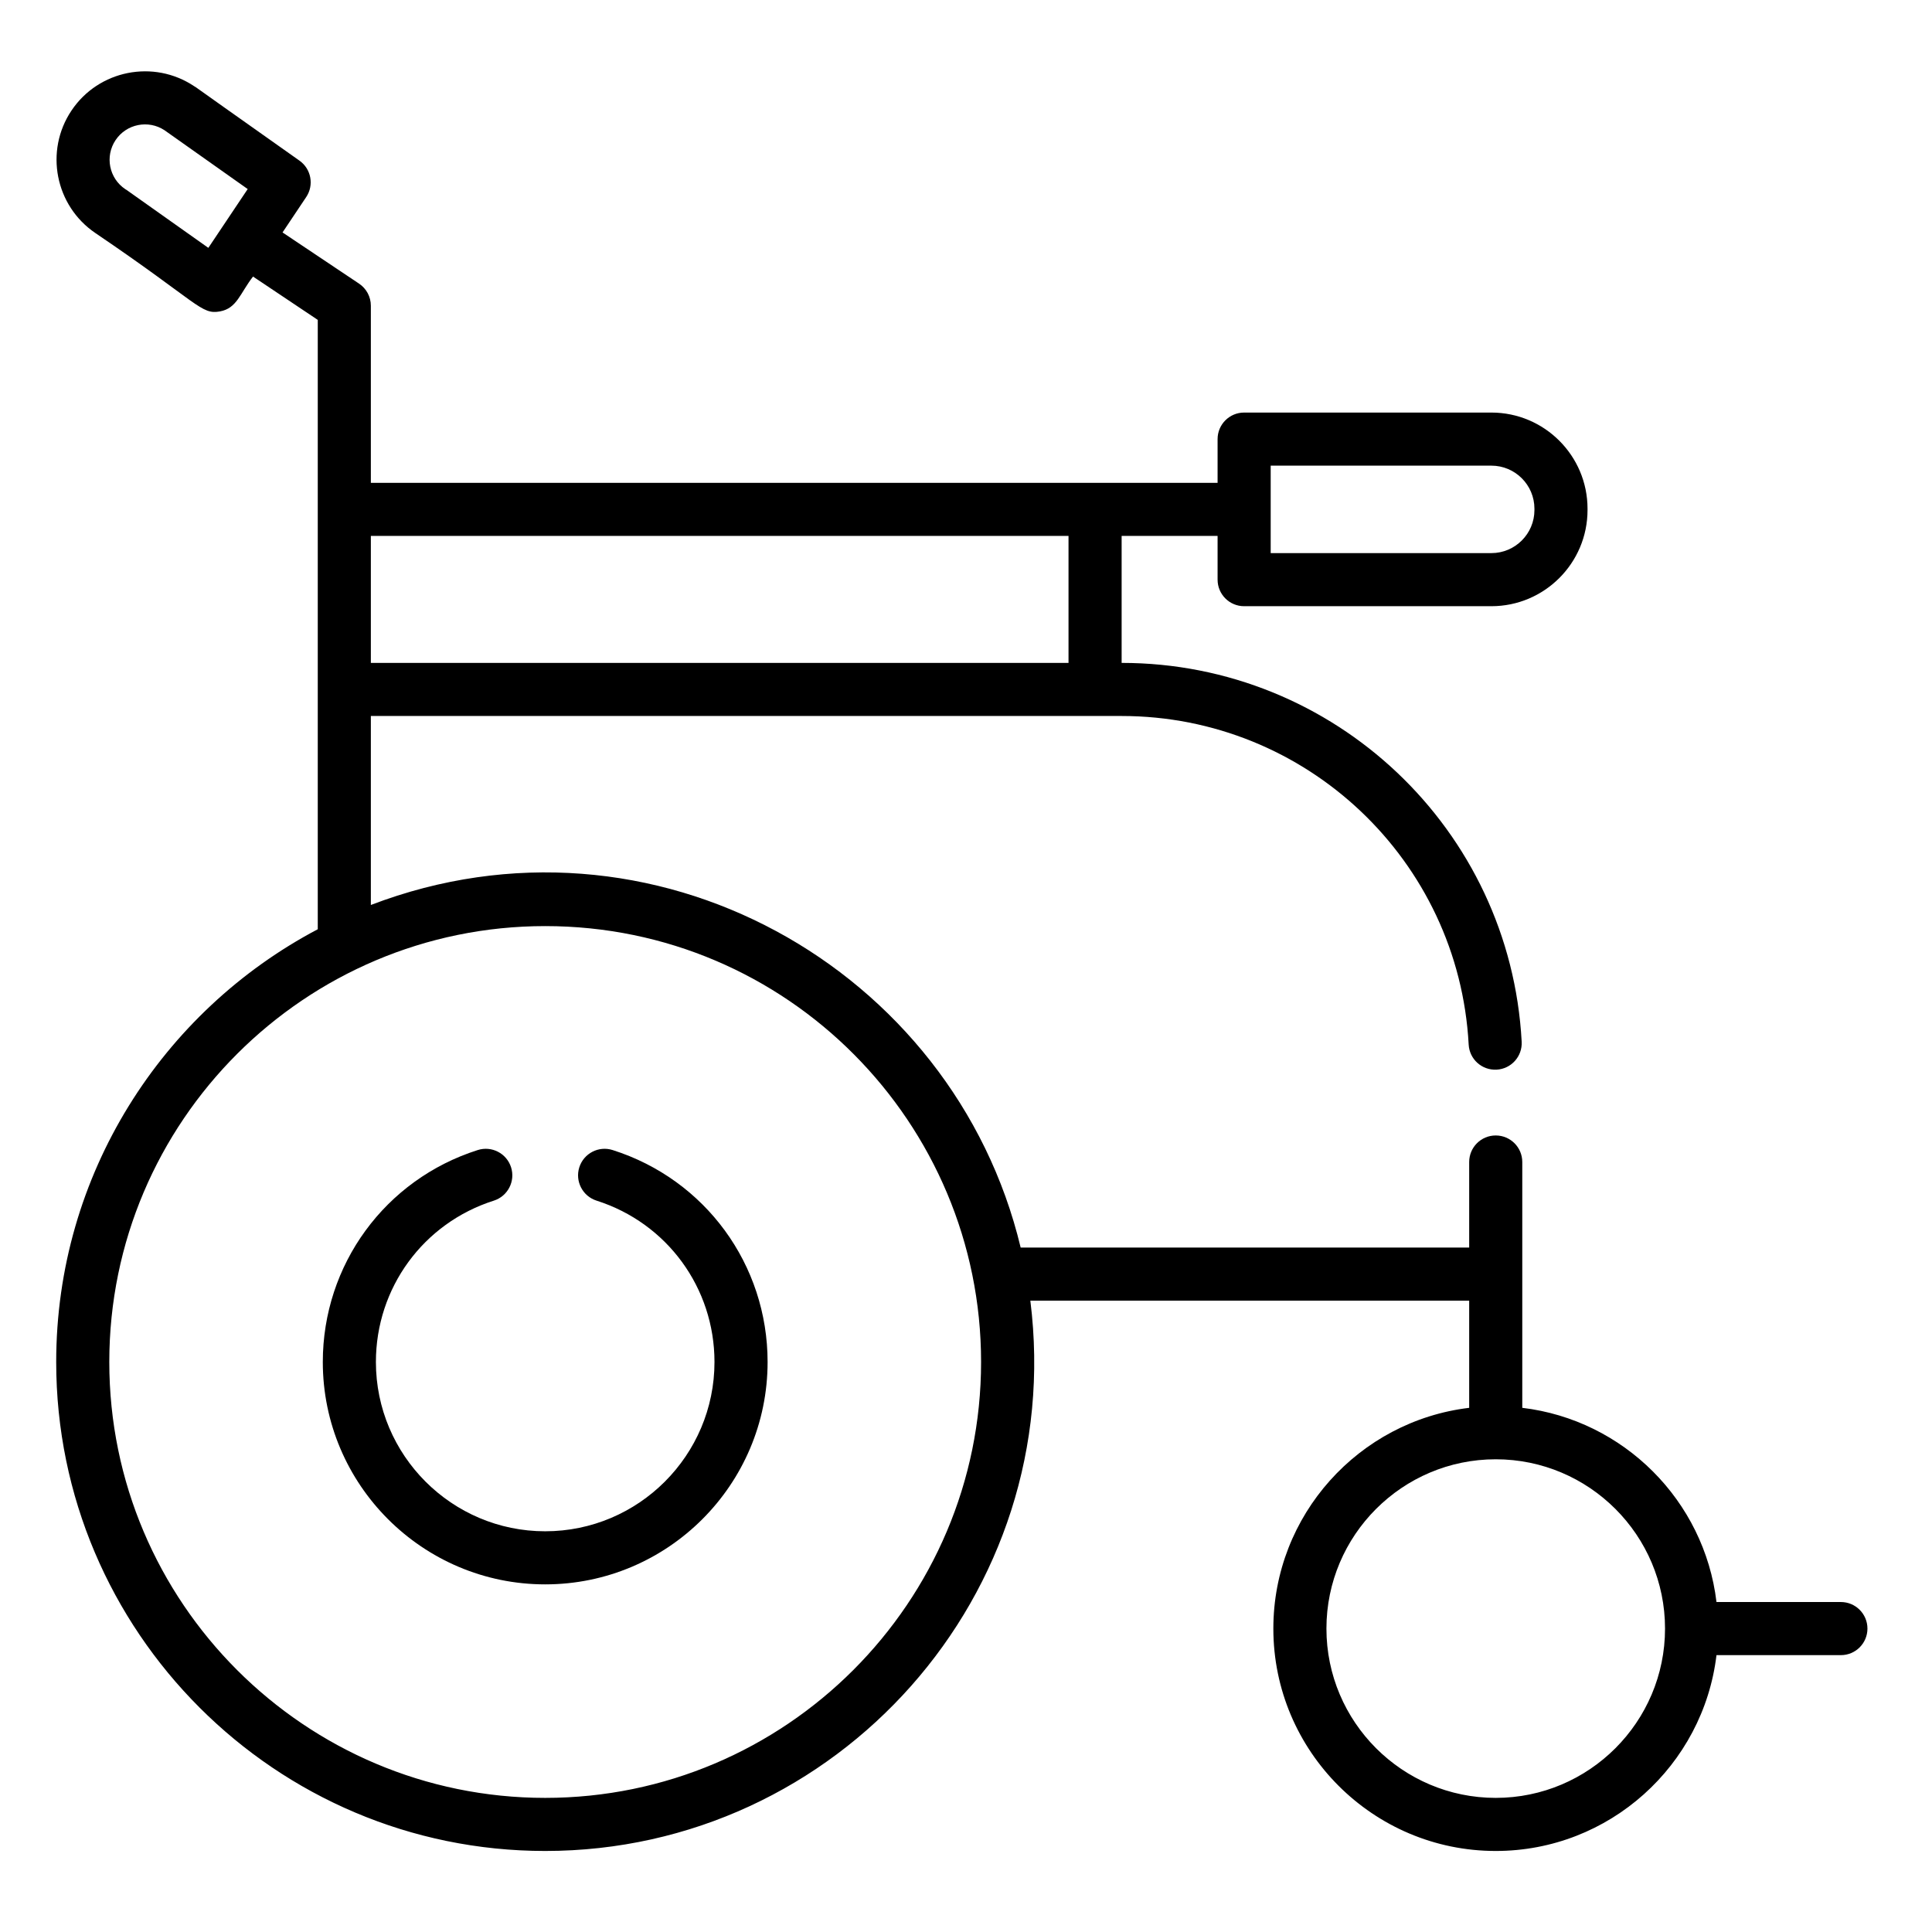 <svg height="1065pt" viewBox="-33 -42 1065 1065" width="1065pt" xmlns="http://www.w3.org/2000/svg"><path d="m981.789 841.102h-68.59c-6.68-55.922-51.141-100.367-107.055-107.051v-135.504c0-8.082-6.555-14.629-14.637-14.629-8.082 0-14.629 6.547-14.629 14.629v47.16h-247.246c-36.879-154.004-203.133-248.219-358.203-188.844v-104.176h413.828c101.824 0 185.863 79.562 191.34 181.137.434 8.062 7.27 14.234 15.395 13.82 8.074-.434 14.258-7.324 13.82-15.402-6.301-117.086-103.172-208.812-220.52-208.824v-69.988h52.895v24.102c0 8.086 6.547 14.633 14.629 14.633h136.293c29.234 0 53.004-23.773 53.004-53v-.742c0-29.227-23.77-53-53.004-53h-136.293c-8.082 0-14.629 6.547-14.629 14.633v24.105h-466.758v-97.648c0-4.887-2.438-9.449-6.496-12.16l-42.184-28.223 13.039-19.496c4.422-6.598 2.77-15.504-3.711-20.086-77.617-54.871-53.008-37.684-58.02-41.012-22.359-14.949-52.703-8.938-67.664 13.422-14.93 22.297-8.965 52.551 13.246 67.551 57.32 38.836 58.086 45.086 68.676 43.141 9.305-1.727 10.953-9.867 18.164-19.199l35.688 23.883v335.902c-85.656 45.184-144.188 135.148-144.188 238.551 0 148.629 120.922 269.543 269.547 269.543 161.152 0 287.762-141.613 267.441-303.355h241.91v59.078c-60.723 7.262-107.953 59.047-107.953 121.691 0 67.594 54.984 122.586 122.582 122.586 62.648 0 114.43-47.23 121.691-107.953h68.59c8.078 0 14.629-6.559 14.629-14.633 0-8.078-6.551-14.641-14.629-14.641zm-314.332-626.414h121.645c13.098 0 23.742 10.648 23.742 23.734v.742c0 13.09-10.645 23.734-23.742 23.734h-121.645zm-585.613-120.055c-61.098-43.191-41.887-29.77-45.762-32.344-8.965-5.992-11.359-18.098-5.367-27.062 5.977-8.926 18.035-11.297 26.934-5.457l45.891 32.449c-3.543 5.285-16.852 25.18-21.695 32.414zm474.168 158.797v69.988h-384.582v-69.988zm-288.484 695.641c-132.484 0-240.281-107.793-240.281-240.285 0-132.719 108.027-240.281 240.281-240.281 133.621 0 240.285 108.648 240.285 240.281 0 132.492-107.797 240.285-240.285 240.285zm523.98 0c-51.453 0-93.324-41.871-93.324-93.328 0-51.461 41.871-93.324 93.324-93.324 51.465 0 93.328 41.863 93.328 93.324 0 51.457-41.863 93.328-93.328 93.328zm0 0"/><path d="m304.723 591.961c-7.703-2.461-15.93 1.805-18.383 9.504-2.438 7.695 1.812 15.926 9.516 18.383 38.879 12.371 64.996 48.113 64.996 88.938 0 51.461-41.863 93.324-93.324 93.324-51.453 0-93.316-41.863-93.316-93.324 0-40.824 26.117-76.566 65-88.938 7.707-2.457 11.965-10.688 9.508-18.383-2.441-7.699-10.684-11.961-18.379-9.504-51.074 16.246-85.398 63.195-85.398 116.824 0 67.598 54.996 122.59 122.586 122.59 67.605 0 122.602-54.996 122.602-122.59-.004-53.629-34.32-100.586-85.406-116.824zm0 0"/></svg>